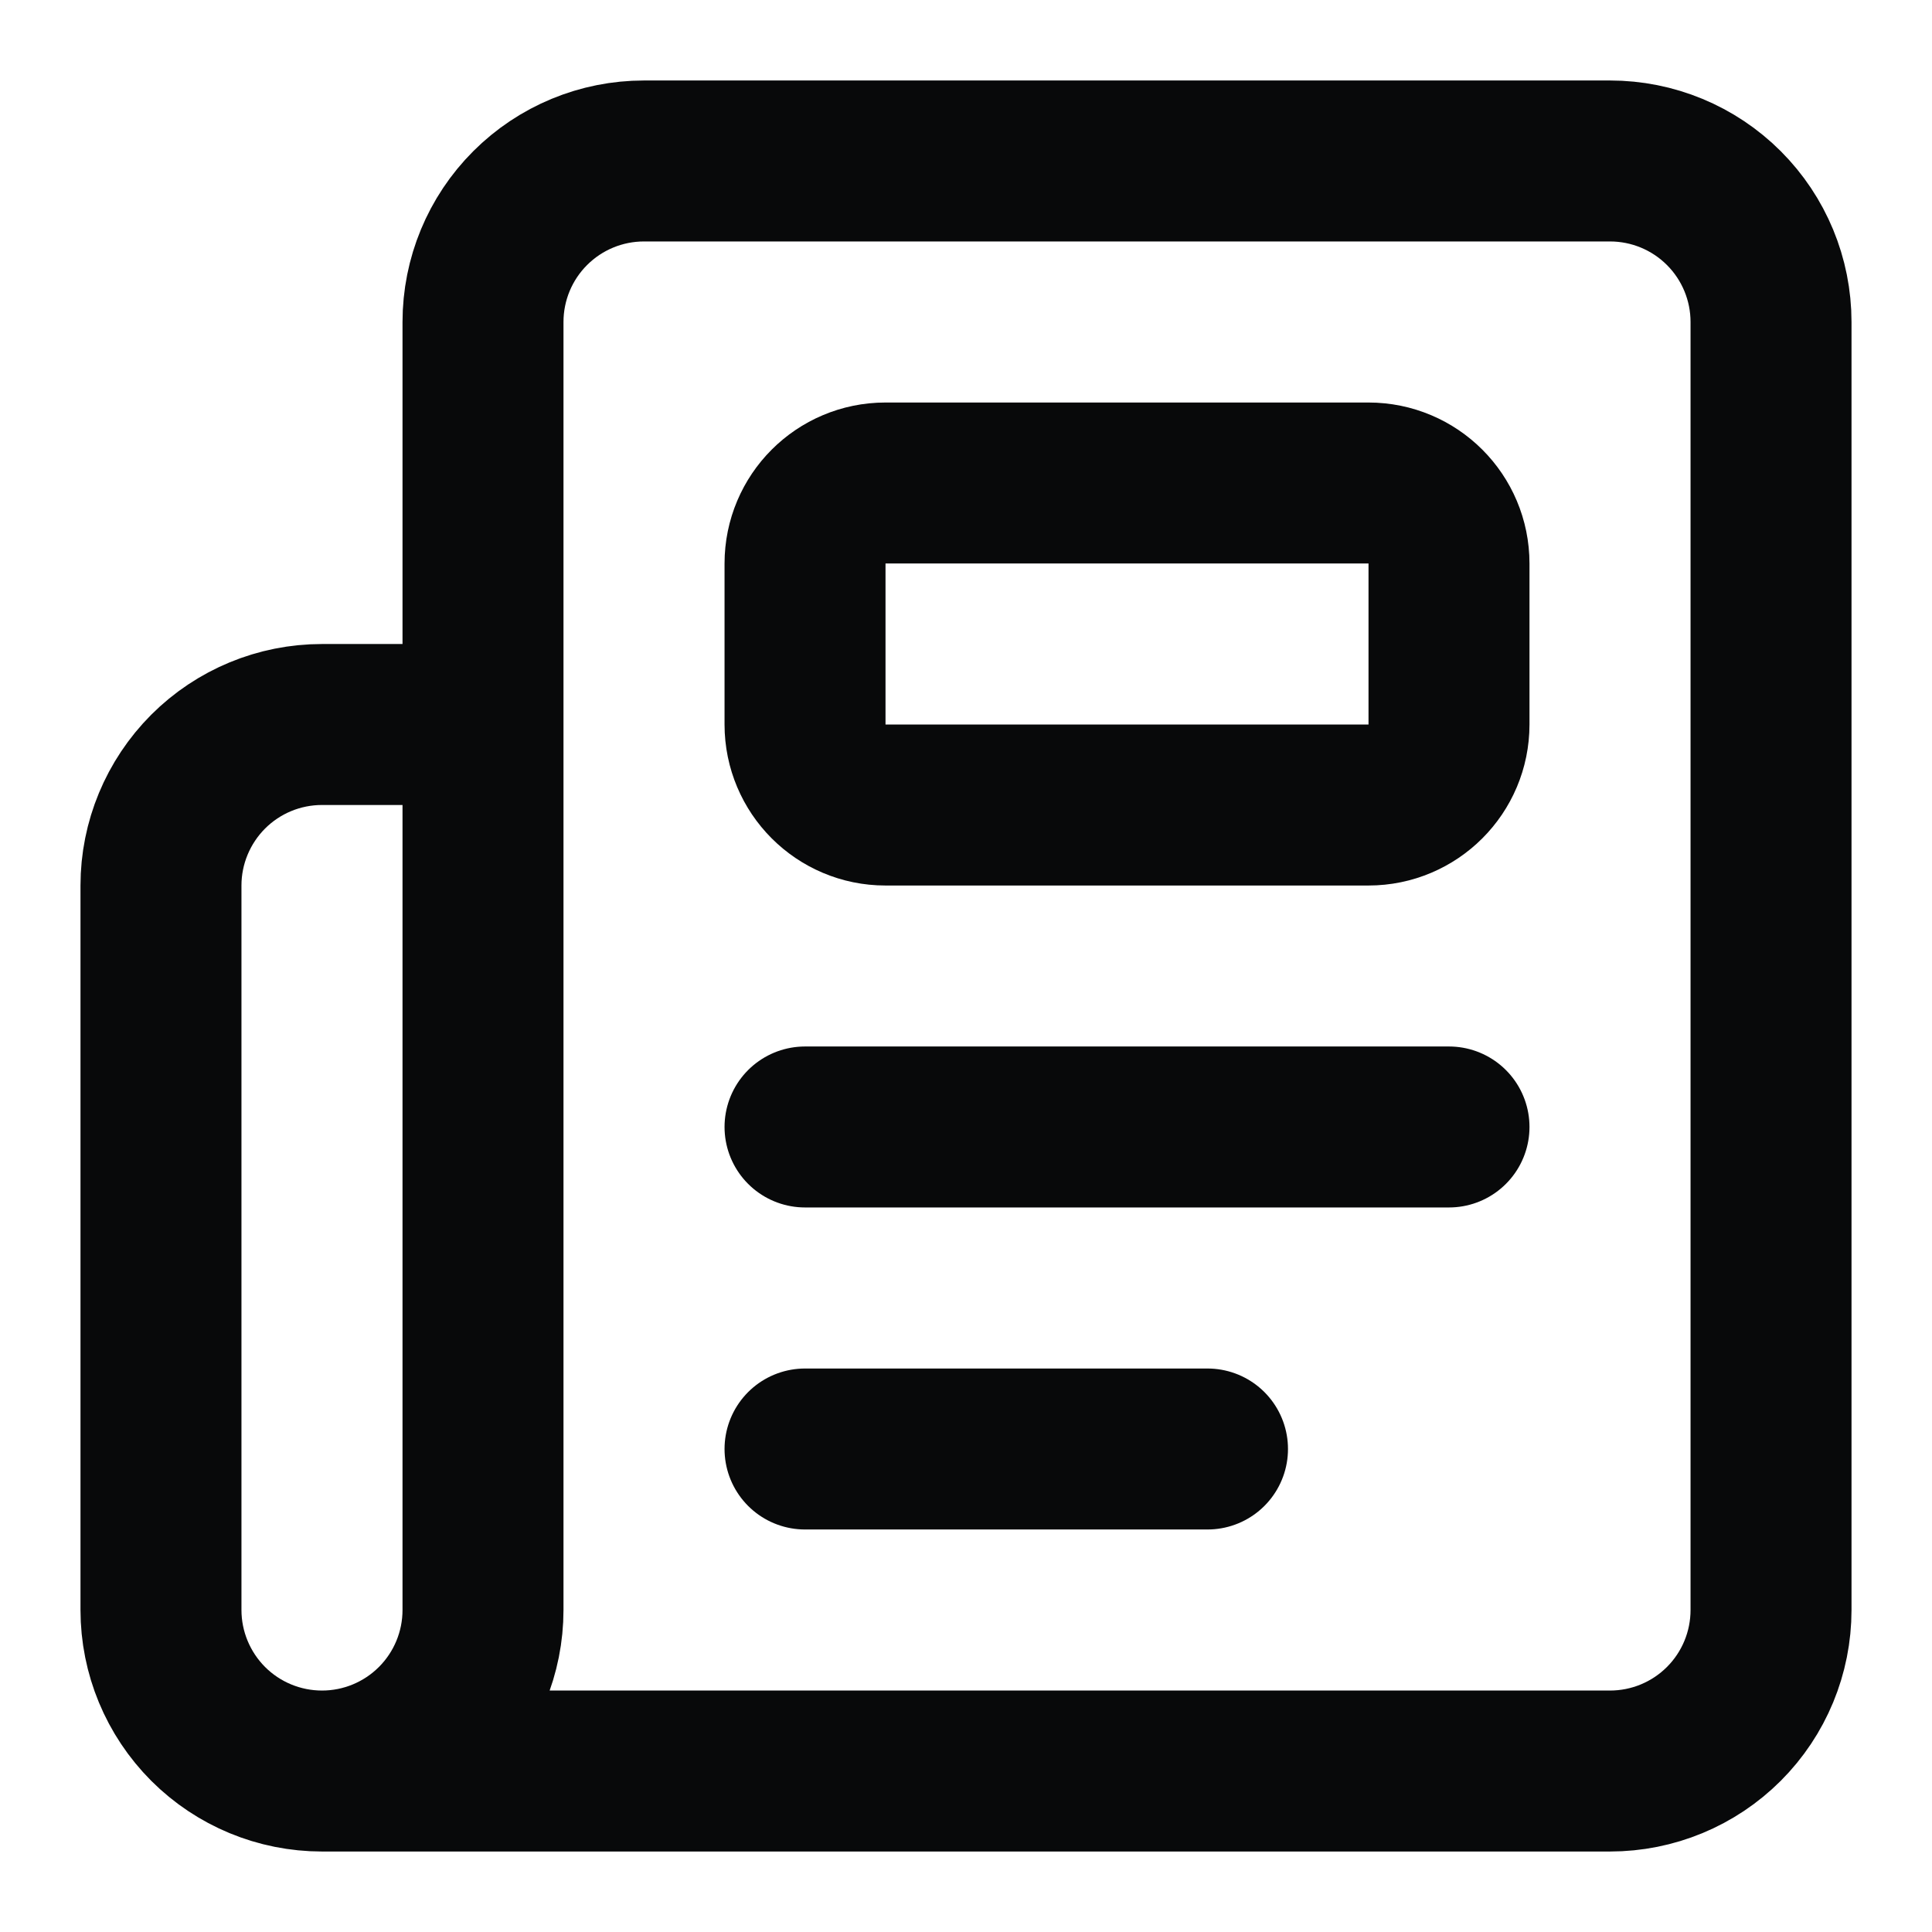 <svg width="22" height="22" viewBox="0 0 22 22" fill="none" xmlns="http://www.w3.org/2000/svg">
<g clip-path="url(#clip0_12_234)">
<path d="M13.75 16.5H9.167" stroke="#08090A" stroke-width="1.833" stroke-linecap="round" stroke-linejoin="round"/>
<path d="M16.5 12.833H9.167" stroke="#08090A" stroke-width="1.833" stroke-linecap="round" stroke-linejoin="round"/>
<path d="M3.667 20.167H18.333C18.82 20.167 19.286 19.974 19.63 19.63C19.974 19.286 20.167 18.82 20.167 18.333V3.667C20.167 3.18 19.974 2.714 19.63 2.37C19.286 2.026 18.82 1.833 18.333 1.833H7.333C6.847 1.833 6.381 2.026 6.037 2.37C5.693 2.714 5.5 3.18 5.5 3.667V18.333C5.5 18.82 5.307 19.286 4.963 19.63C4.619 19.974 4.153 20.167 3.667 20.167ZM3.667 20.167C3.18 20.167 2.714 19.974 2.37 19.63C2.027 19.286 1.833 18.82 1.833 18.333V10.083C1.833 9.597 2.027 9.131 2.37 8.787C2.714 8.443 3.18 8.25 3.667 8.25H5.5" stroke="#08090A" stroke-width="1.833" stroke-linecap="round" stroke-linejoin="round"/>
<path d="M15.583 5.5H10.083C9.577 5.5 9.167 5.91 9.167 6.417V8.25C9.167 8.756 9.577 9.167 10.083 9.167H15.583C16.09 9.167 16.5 8.756 16.5 8.25V6.417C16.5 5.91 16.09 5.5 15.583 5.5Z" stroke="#08090A" stroke-width="1.833" stroke-linecap="round" stroke-linejoin="round"/>
</g>
<defs>
<clipPath id="clip0_12_234">
<rect width="22" height="22" fill="white"/>
</clipPath>
</defs>
</svg>
